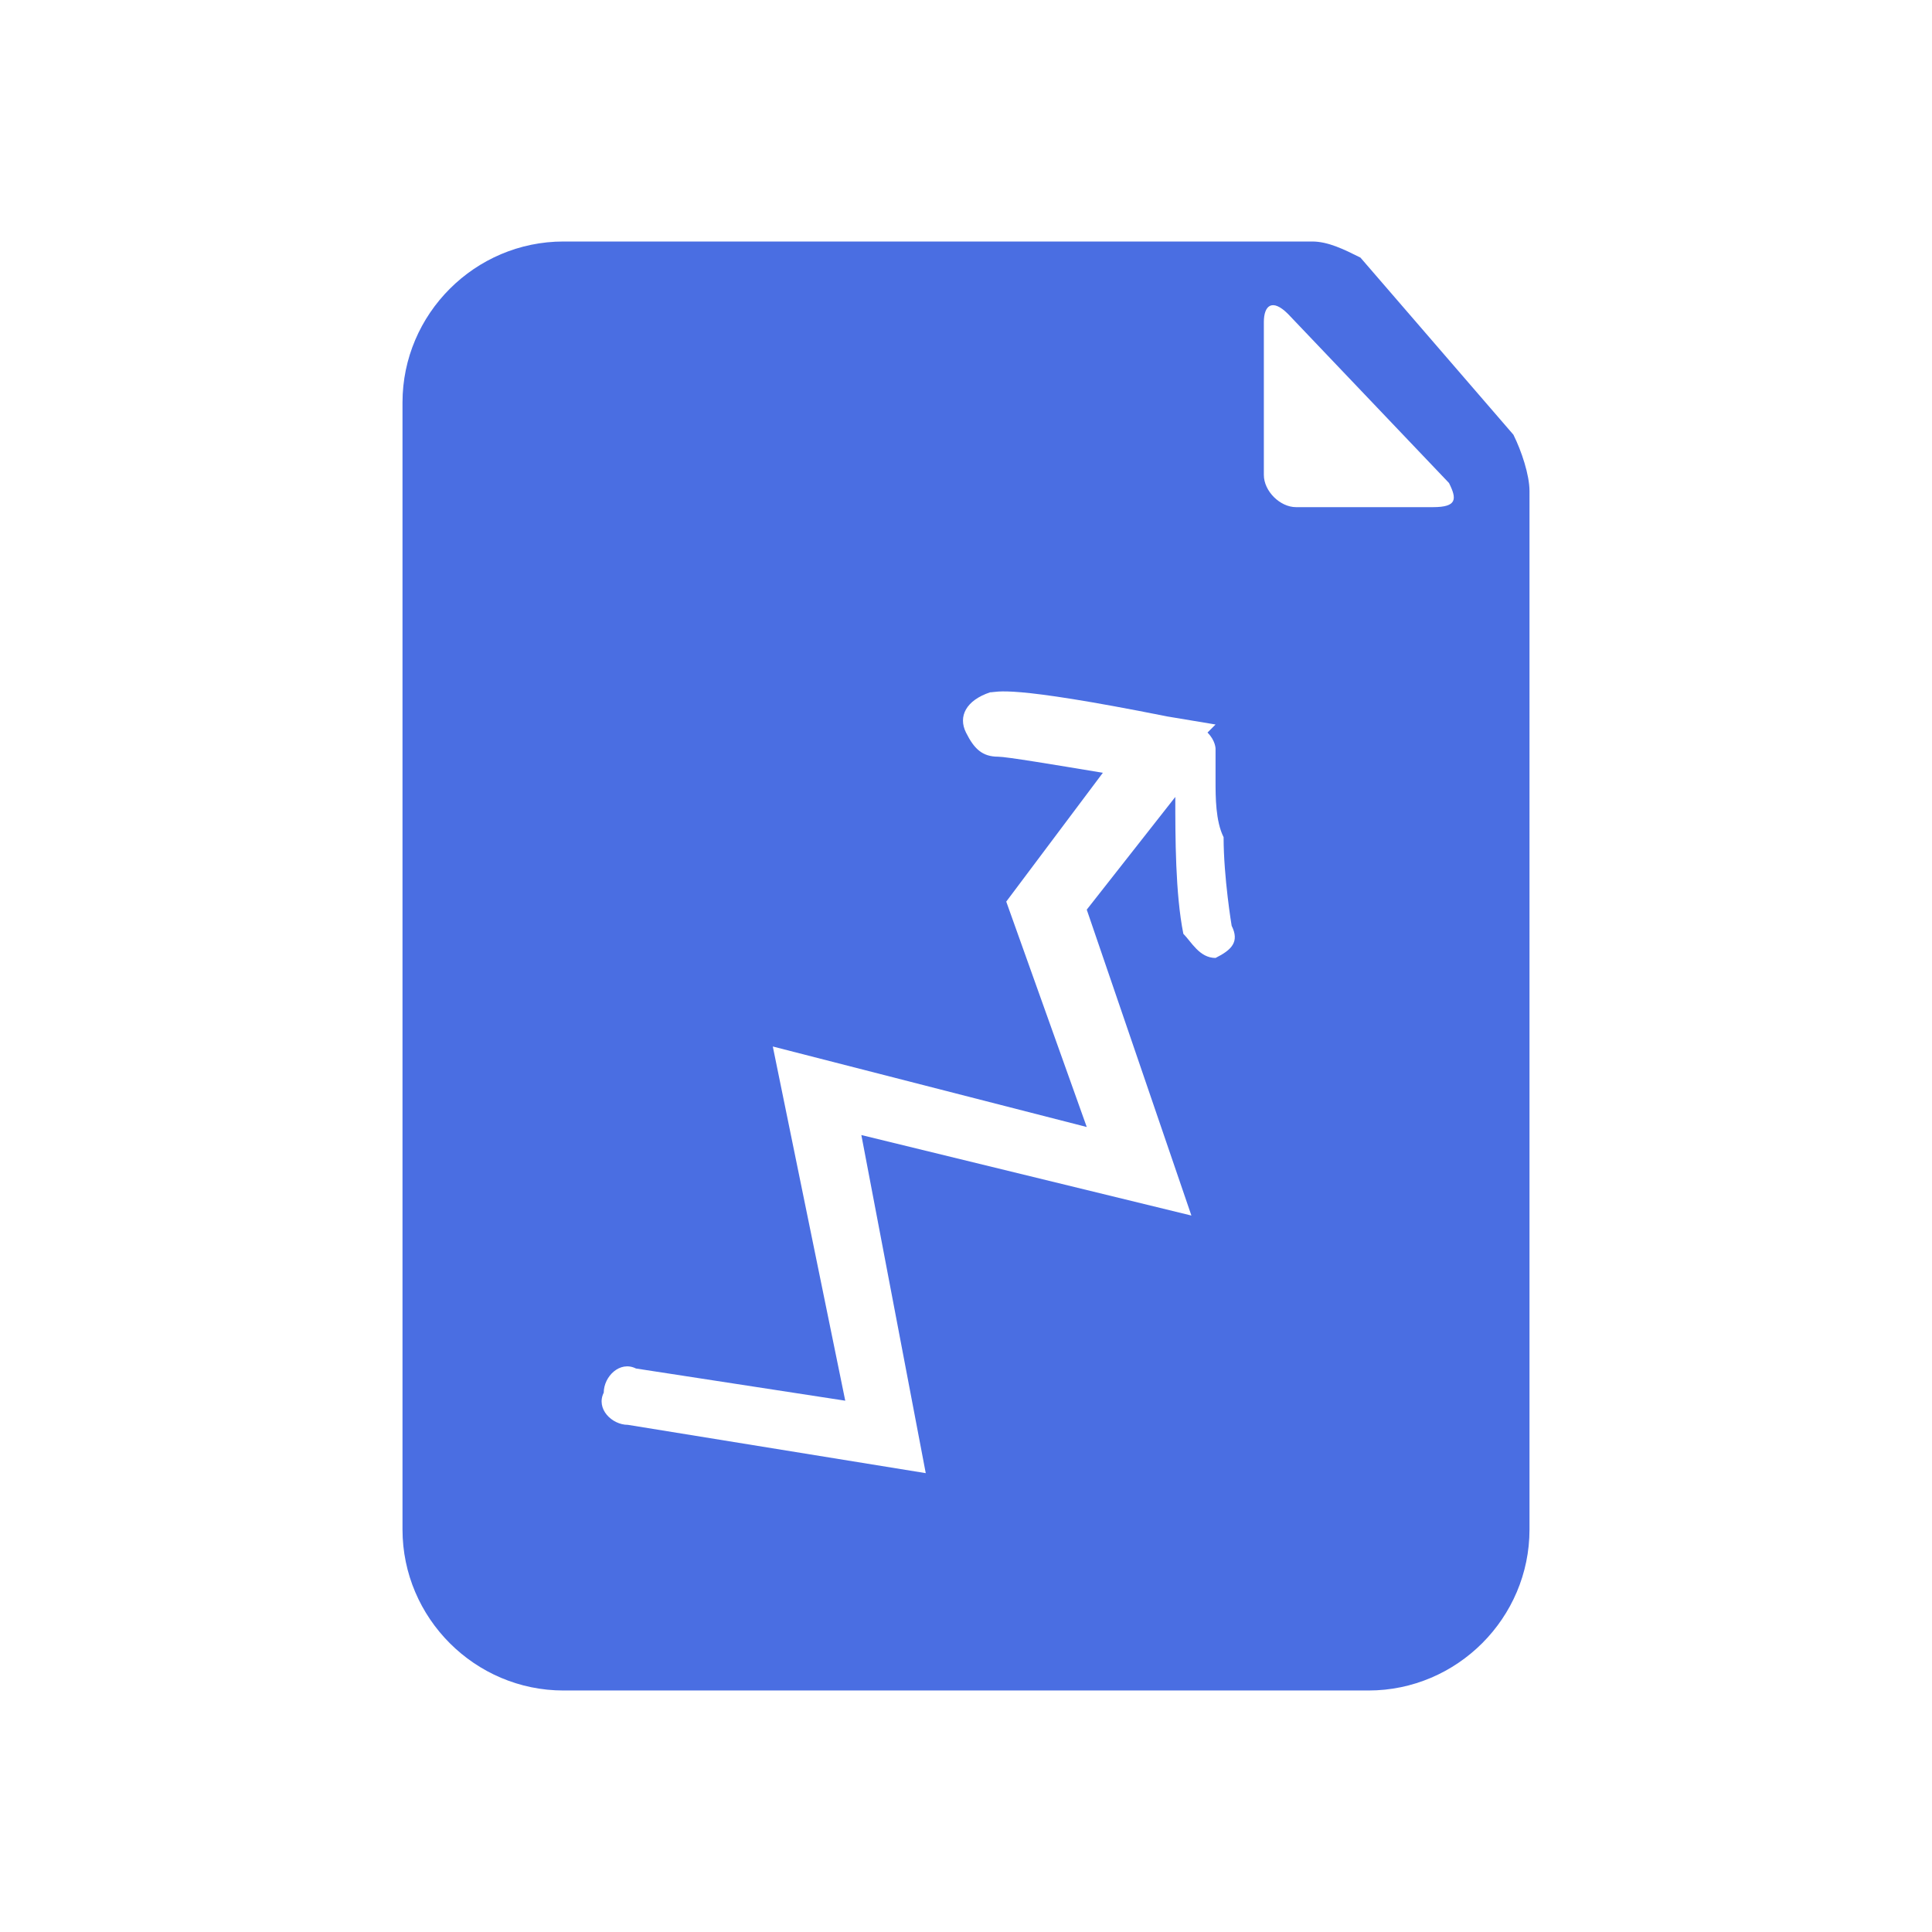 <?xml version="1.0" encoding="utf-8"?>
<!-- Generator: Adobe Illustrator 24.0.2, SVG Export Plug-In . SVG Version: 6.00 Build 0)  -->
<svg version="1.1" id="Layer_1" xmlns="http://www.w3.org/2000/svg" xmlns:xlink="http://www.w3.org/1999/xlink" x="0px" y="0px"
	 viewBox="0 0 24 24" style="enable-background:new 0 0 24 24;" xml:space="preserve">
<style type="text/css">
	.st0{fill:#4A6EE2;}
	.st1{fill:none;}
</style>
<title>Artboard 23</title>
<path class="st0" d="M18.8,5.4l-1.9-2.2C16.7,3.1,16.5,3,16.3,3H7C5.9,3,5,3.9,5,5v14c0,1.1,0.9,2,2,2h10c1.1,0,2-0.9,2-2V6.1
	C19,5.9,18.9,5.6,18.8,5.4z M15.1,11.9L15.1,11.9c-0.2,0-0.3-0.2-0.4-0.3c-0.1-0.5-0.1-1.2-0.1-1.7l-1.1,1.4l1.3,3.8l-4.1-1l0.8,4.2
	l-3.7-0.6c-0.2,0-0.4-0.2-0.3-0.4c0-0.2,0.2-0.4,0.4-0.3c0,0,0,0,0,0l2.6,0.4L9.6,13l3.9,1l-1-2.8l1.2-1.6c-0.6-0.1-1.2-0.2-1.3-0.2
	c-0.2,0-0.3-0.1-0.4-0.3c-0.1-0.2,0-0.4,0.3-0.5c0.1,0,0.2-0.1,2.2,0.3l0.6,0.1l-0.1,0.1c0.1,0.1,0.1,0.2,0.1,0.2c0,0,0,0,0,0.1
	c0,0.1,0,0.1,0,0.3s0,0.5,0.1,0.7c0,0.5,0.1,1.1,0.1,1.1C15.4,11.7,15.3,11.8,15.1,11.9z M17.8,6.3h-1.7c-0.2,0-0.4-0.2-0.4-0.4l0,0
	V4c0-0.2,0.1-0.3,0.3-0.1L18,6C18.1,6.2,18.1,6.3,17.8,6.3z"/>
<rect class="st1" width="24" height="24"/>
</svg>
